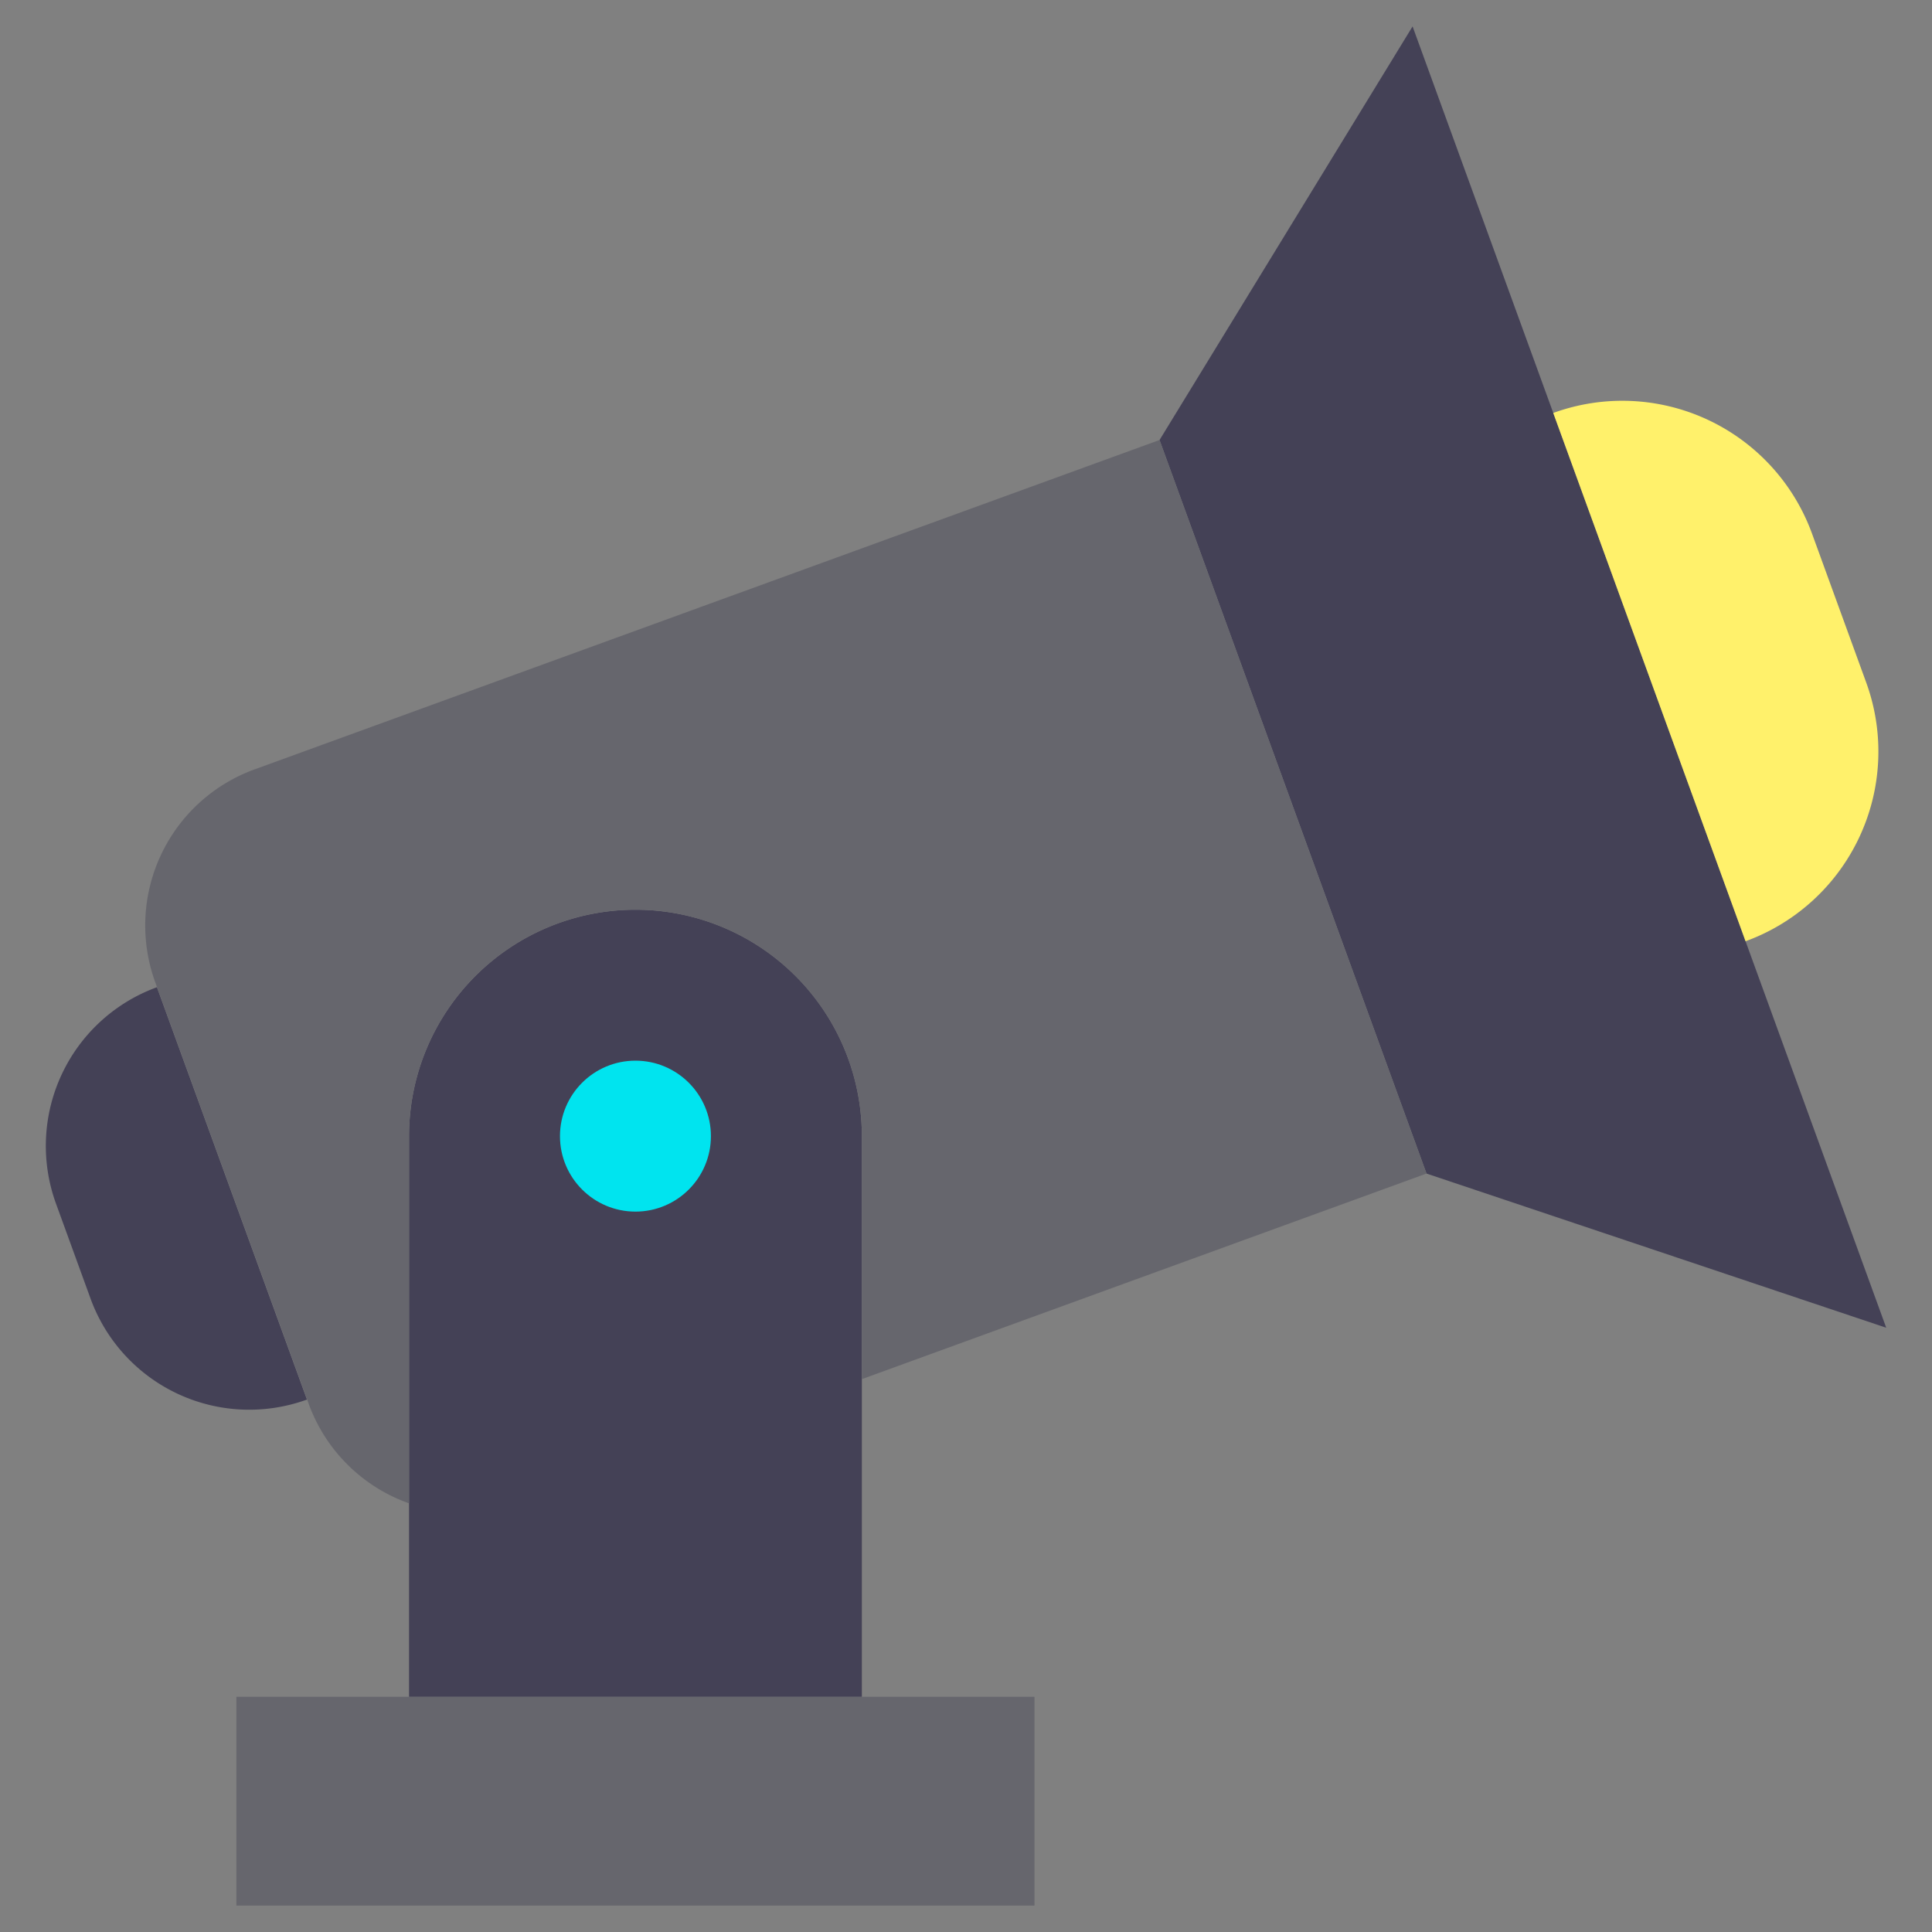 <svg height="512" viewBox="0 0 128 128" width="512" xmlns="http://www.w3.org/2000/svg"><rect x="0" y="0" width="128" height="128" fill="#808080" stroke="none"/><g><path d="m15.662 112.417h52.875v13.833h-52.875z" fill="#66666d"/><g fill="#444156"><path d="m42.1 60.271a15 15 0 0 1 15 15v37.145a0 0 0 0 1 0 0h-30a0 0 0 0 1 0 0v-37.145a15 15 0 0 1 15-15z"/><path d="m15.7 66.421a0 0 0 0 1 0 0v29.062a0 0 0 0 1 0 0 11.187 11.187 0 0 1 -11.183-11.183v-6.692a11.187 11.187 0 0 1 11.183-11.187z" transform="matrix(.94 -.342 .342 .94 -27.077 8.34)"/><path d="m124.967 87.966-30.457-10.215-17.688-48.598 16.765-27.403z"/></g><path d="m115.647 62.36-12.74-35a13.375 13.375 0 0 1 17.143 7.99l3.591 9.867a13.374 13.374 0 0 1 -7.994 17.143z" fill="#fff16b"/><path d="m27.1 75.271a15 15 0 0 1 30 0v16.1l37.41-13.62-17.688-48.6-59.963 21.826a11 11 0 0 0 -6.574 14.1l10.164 27.923a10.977 10.977 0 0 0 6.651 6.6z" fill="#66666d"/><circle cx="42.1" cy="75.272" fill="#00e4ef" r="5"/></g></svg>